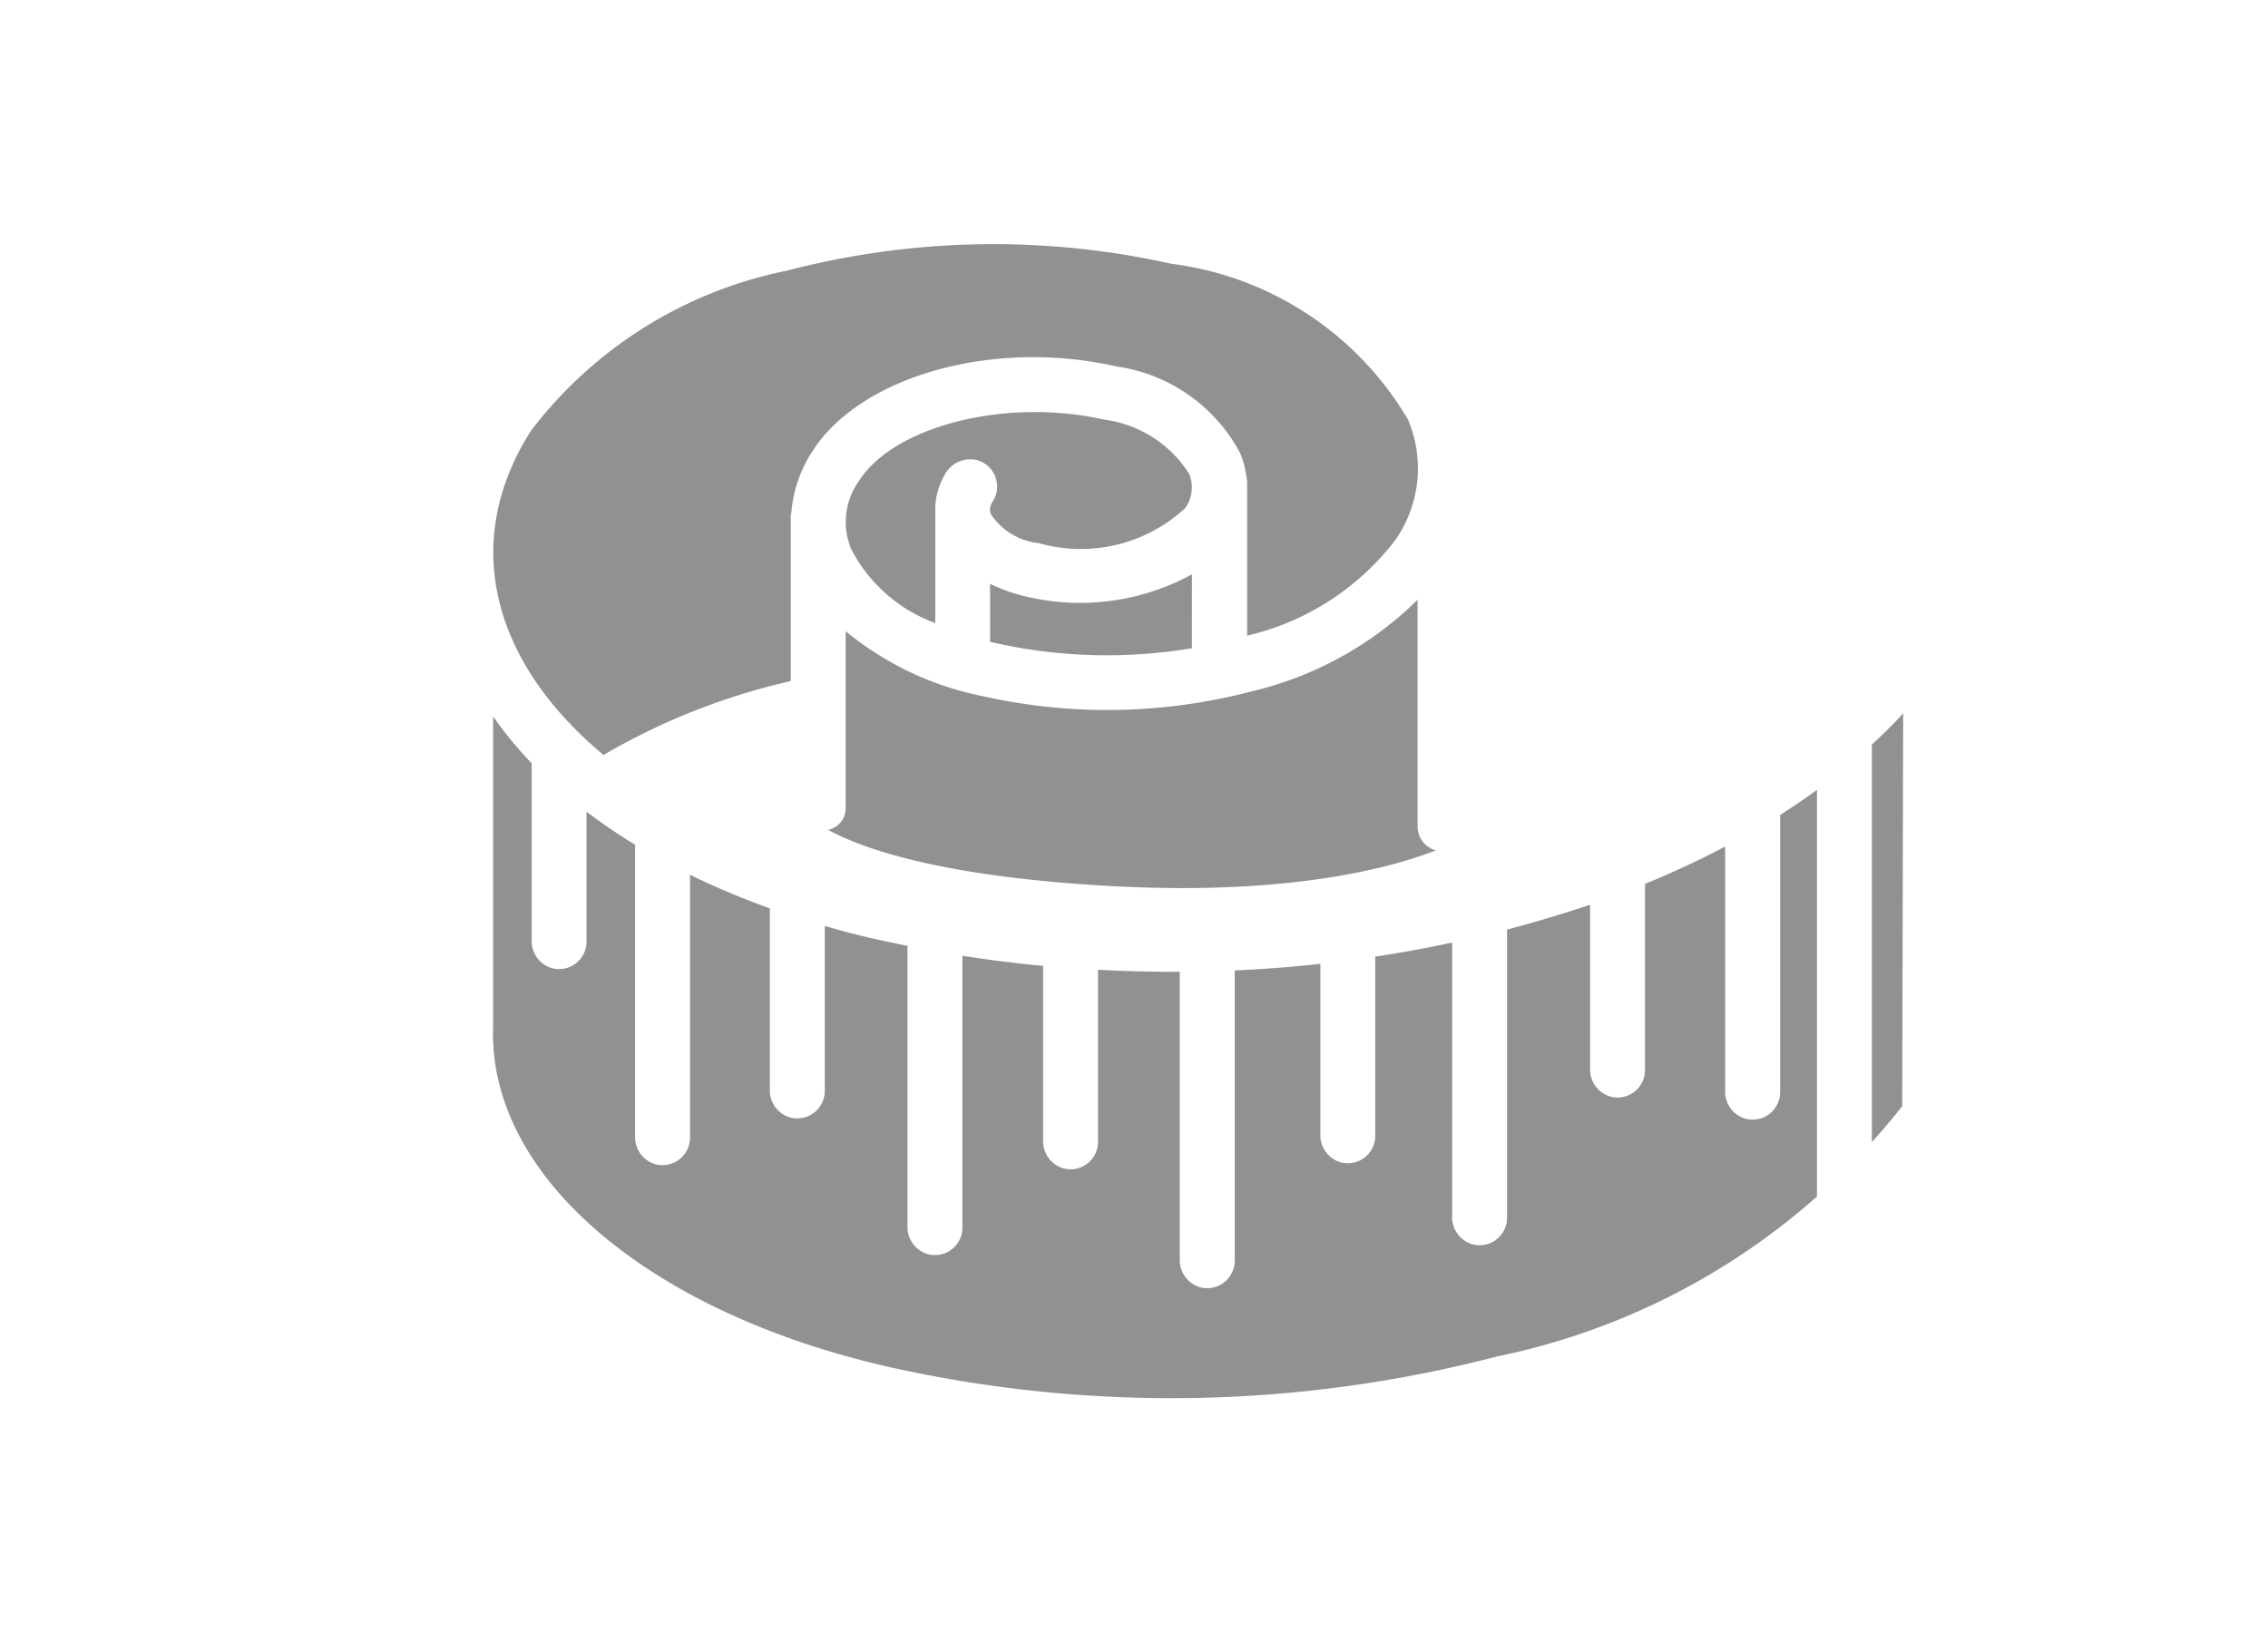 <svg xmlns="http://www.w3.org/2000/svg" xmlns:xlink="http://www.w3.org/1999/xlink" width="29" height="21" viewBox="0 0 29 21">
  <defs>
    <clipPath id="clip-path">
      <rect id="Rectangle_3250" data-name="Rectangle 3250" width="19.42" height="16.157" fill="#fff"/>
    </clipPath>
  </defs>
  <g id="Group_2381" data-name="Group 2381" transform="translate(-698 -2214)">
    <rect id="Rectangle_3509" data-name="Rectangle 3509" width="29" height="21" transform="translate(698 2214)" fill="#fff"/>
    <g id="Group_1769" data-name="Group 1769" transform="translate(-107.164 -1445.076)">
      <path id="Path_2107" data-name="Path 2107" d="M-14100.534,580.813a12.528,12.528,0,0,0,2.66-1.026v1.581s.592.736,3.881.919,4.561-.637,4.561-.637l-.25-5.089a5.259,5.259,0,0,0-2.047-2.114,8.089,8.089,0,0,0-3.5-.67s-3.634-.075-5.306,1.205a4.809,4.809,0,0,0-1.706,3.451S-14101.372,580.914-14100.534,580.813Z" transform="translate(14913.345 3088.118)" fill="#919191"/>
      <g id="Group_1761" data-name="Group 1761" transform="translate(810.768 3661.497)">
        <path id="Path_2105" data-name="Path 2105" d="M-21734.09-8716.833l.135,5.962s1.994,4.575,9.563,4.046,9.178-4.2,9.178-4.2l-.289-5.381s-3.025,3.387-9.441,3.419S-21734.09-8716.833-21734.09-8716.833Z" transform="translate(21734.418 8722.654)" fill="#919191"/>
        <g id="Group_1756" data-name="Group 1756" transform="translate(0 0)">
          <g id="Group_1756-2" data-name="Group 1756" transform="translate(0 0)" clip-path="url(#clip-path)">
            <path id="Path_2104" data-name="Path 2104" d="M19.168,5.341a.352.352,0,0,0-.394.148,8.748,8.748,0,0,1-5.232,3.283A16.518,16.518,0,0,1,5.78,8.91,9.481,9.481,0,0,1,2.733,7.688,7.941,7.941,0,0,1,4.507,7.01v.718a.474.474,0,0,0,.322.452l.007,0a.281.281,0,0,0,.373-.264V5.65a3.985,3.985,0,0,0,1.764.833,7.257,7.257,0,0,0,3.416-.061,4.48,4.48,0,0,0,2.133-1.174v2.9a.317.317,0,0,0,.381.31l.01,0a.393.393,0,0,0,.312-.383V3.558a2.3,2.3,0,0,0-.178-.88A4.784,4.784,0,0,0,9.523.267,11.156,11.156,0,0,0,4.28.361,6.144,6.144,0,0,0,.6,2.709,3.57,3.57,0,0,0,0,4.674v6.1a4.022,4.022,0,0,0,1.5,3.014,9.205,9.205,0,0,0,4.121,1.96,17.176,17.176,0,0,0,3.756.411,16.924,16.924,0,0,0,4.341-.557,9.42,9.42,0,0,0,5.645-3.587.35.35,0,0,0,.053-.186V5.677a.351.351,0,0,0-.252-.337M6.909,3.468a.368.368,0,0,0-.435.185.9.9,0,0,0-.119.413v1.48A1.97,1.97,0,0,1,5.28,4.6a.9.9,0,0,1,.1-.872c.451-.706,1.884-1.065,3.13-.784A1.517,1.517,0,0,1,9.6,3.636a.454.454,0,0,1-.051.442,1.966,1.966,0,0,1-1.871.446.839.839,0,0,1-.611-.368.18.18,0,0,1-.012-.063V4.084a.2.2,0,0,1,.035-.094.351.351,0,0,0-.182-.522m2.728,2.4a6.592,6.592,0,0,1-2.58-.082h0V5.044a2.112,2.112,0,0,0,.47.165,2.983,2.983,0,0,0,2.111-.286ZM1.186,3.086A5.474,5.474,0,0,1,4.462,1.039,10.439,10.439,0,0,1,9.369.951,4.114,4.114,0,0,1,12.4,2.945a1.6,1.6,0,0,1-.165,1.543,3.343,3.343,0,0,1-1.892,1.219V3.754a.371.371,0,0,0-.01-.08,1.146,1.146,0,0,0-.079-.3,2.129,2.129,0,0,0-1.588-1.11C7.1,1.907,5.4,2.386,4.784,3.349a1.689,1.689,0,0,0-.269.777.308.308,0,0,0-.008.072v2.09a8.429,8.429,0,0,0-2.394.945C.65,6.011.3,4.474,1.186,3.086m17.533,8.637a8.851,8.851,0,0,1-5.177,3.2,16.533,16.533,0,0,1-7.762.139c-3.1-.7-5.142-2.449-5.079-4.352V6.739a4.947,4.947,0,0,0,.493.6V9.605a.36.36,0,0,0,.26.354.352.352,0,0,0,.442-.34V7.958a7.208,7.208,0,0,0,.621.422v3.732a.359.359,0,0,0,.26.354.352.352,0,0,0,.442-.339V8.765a10.068,10.068,0,0,0,1.021.429v2.32a.358.358,0,0,0,.26.354.352.352,0,0,0,.442-.339V9.419q.335.1.686.176c.123.028.247.053.372.078v3.588a.36.36,0,0,0,.261.355.351.351,0,0,0,.441-.34V9.8q.513.081,1.032.13v2.234a.36.36,0,0,0,.261.355.351.351,0,0,0,.441-.34v-2.2c.348.019.7.028,1.045.026v3.68a.361.361,0,0,0,.261.354.352.352,0,0,0,.442-.34V9.988c.366-.016.732-.044,1.095-.085v2.185a.36.36,0,0,0,.261.354.351.351,0,0,0,.441-.34V9.811q.5-.075.983-.18v3.505a.359.359,0,0,0,.261.354.351.351,0,0,0,.441-.339V9.465l.062-.016c.343-.091.674-.194,1-.3v2.1a.359.359,0,0,0,.261.352.351.351,0,0,0,.441-.339V8.933a.4.4,0,0,0,0-.052q.539-.22,1.025-.478V11.53a.359.359,0,0,0,.261.354.352.352,0,0,0,.442-.339V8q.244-.156.471-.321v5.3a.36.36,0,0,0,.26.355.352.352,0,0,0,.442-.34V7.1c.142-.131.278-.264.4-.4Z" transform="translate(0 0)" fill="#fff"/>
          </g>
        </g>
      </g>
    </g>
  </g>
</svg>
